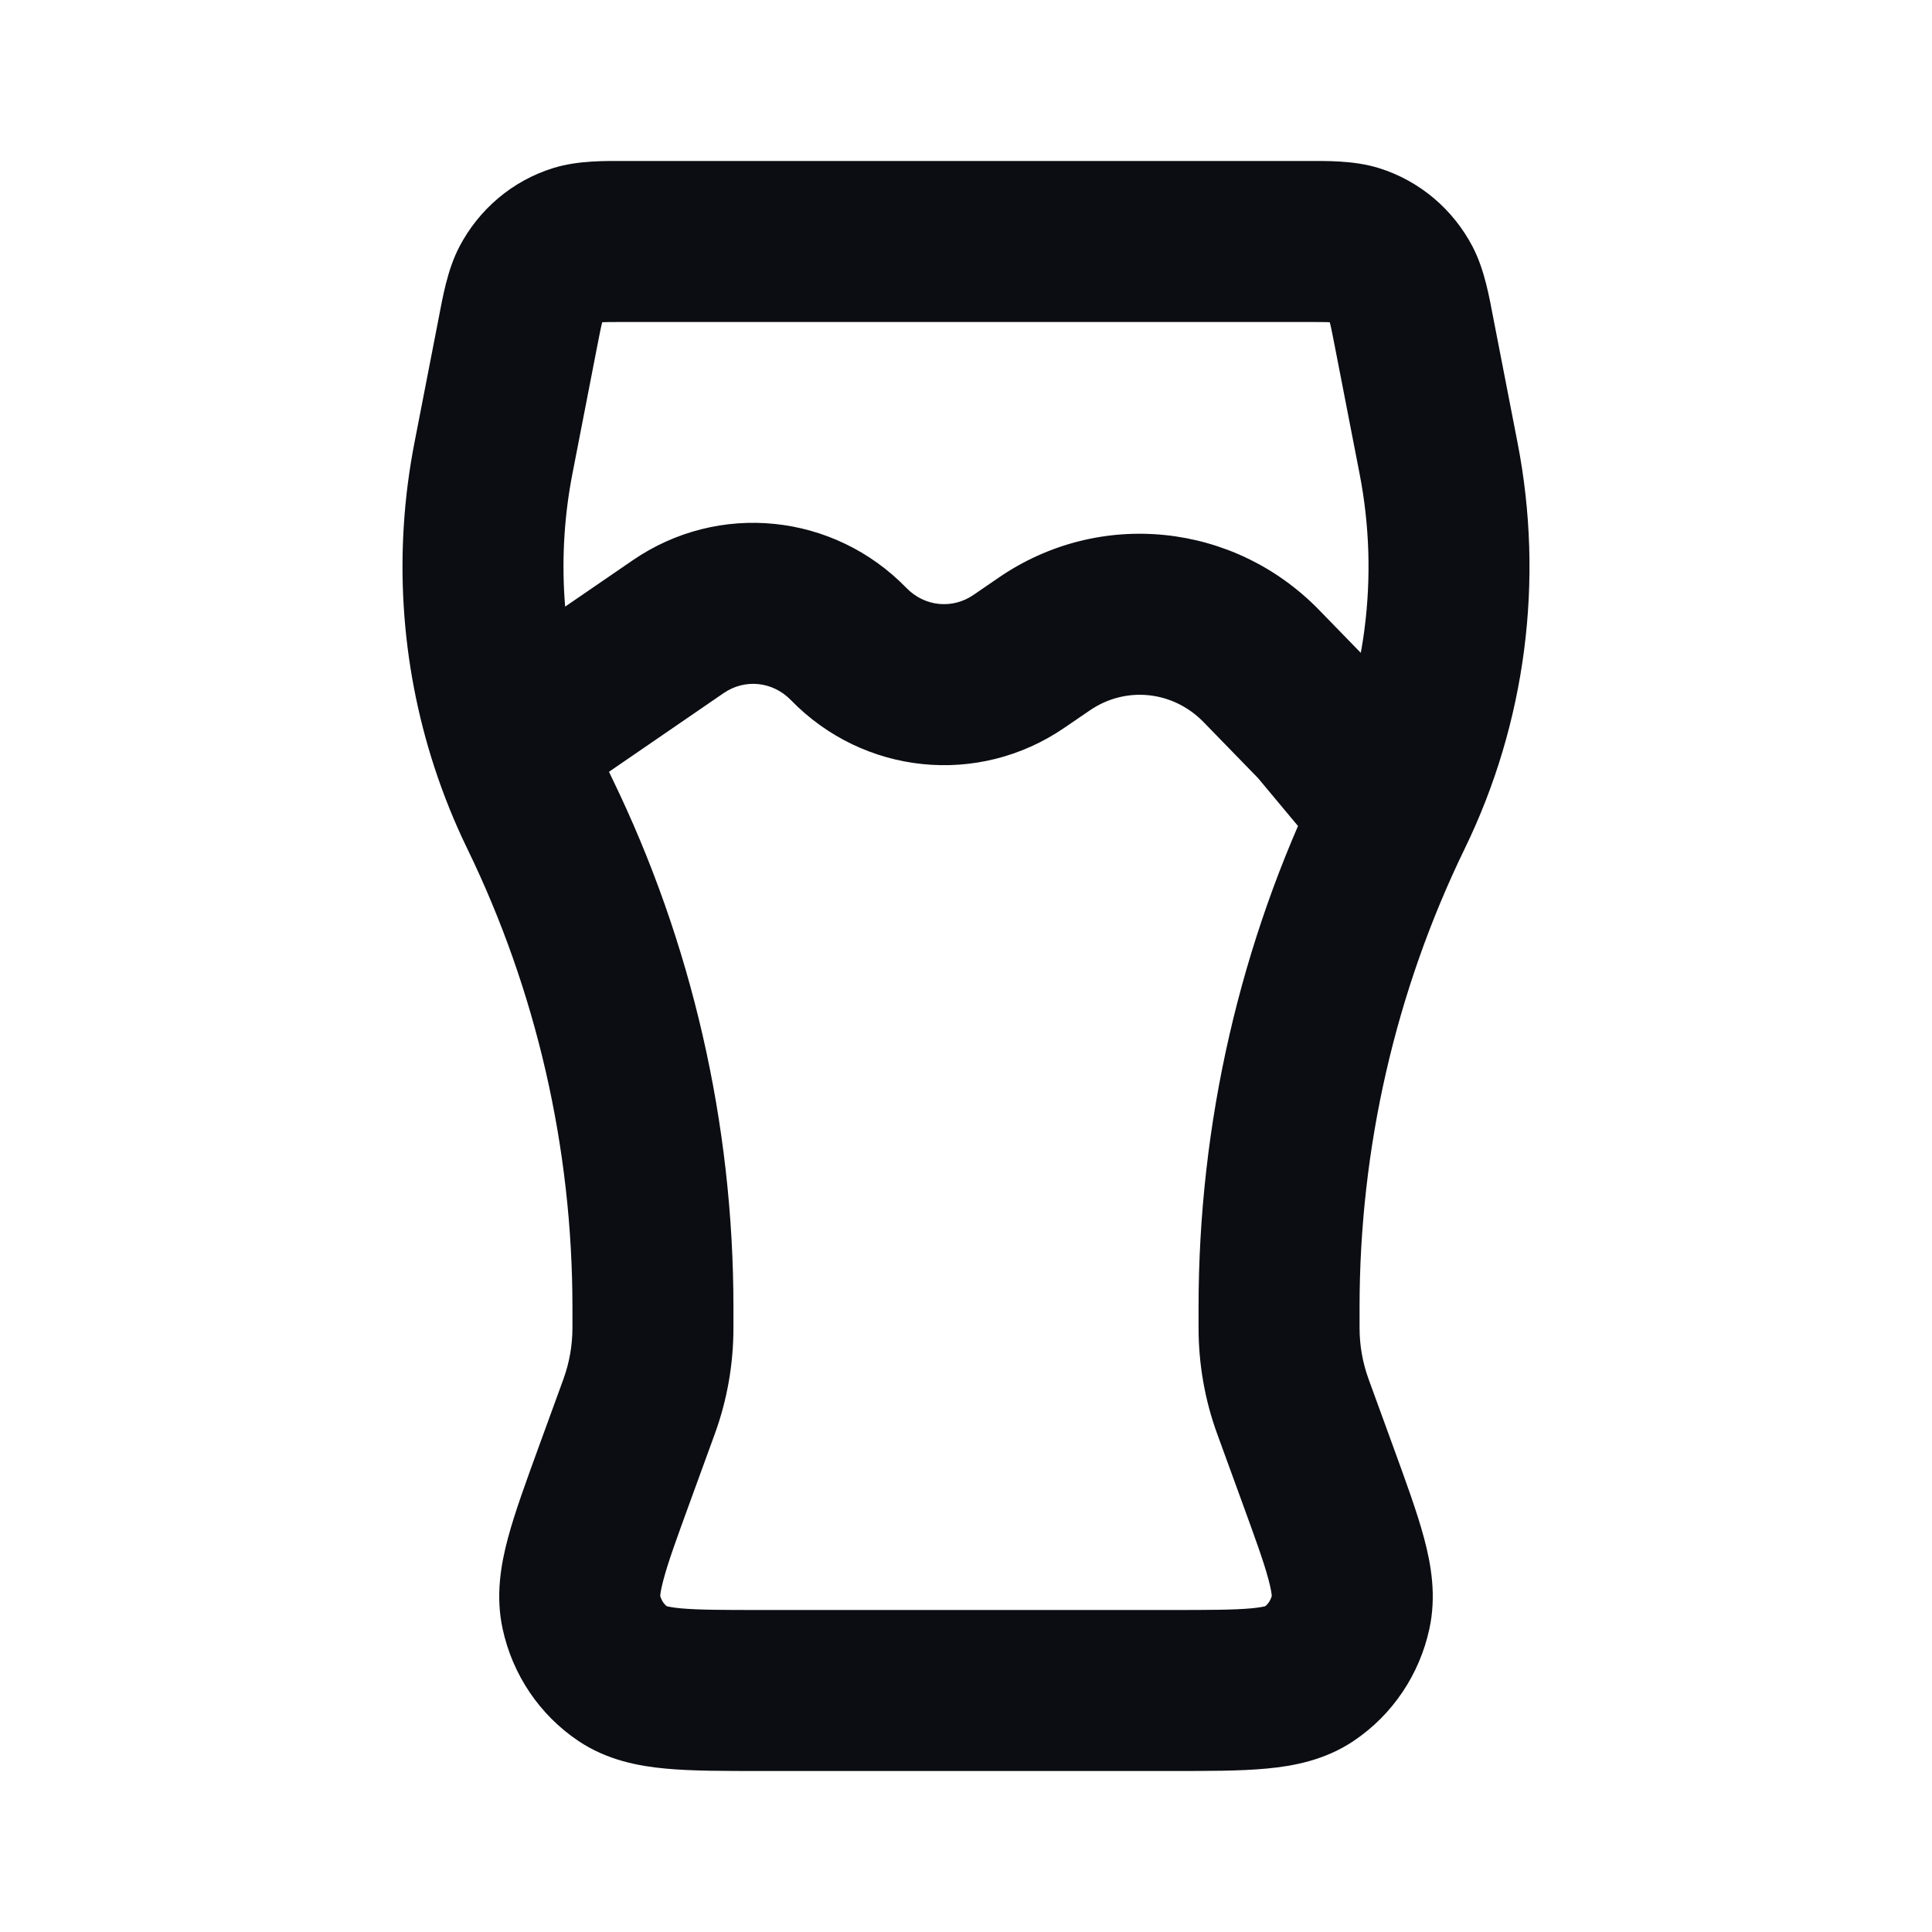 <svg width="24" height="24" viewBox="0 0 24 24" fill="none" xmlns="http://www.w3.org/2000/svg">
<path d="M17.57 4.15L16.589 4.341L16.589 4.341L17.57 4.15ZM17.87 5.693L18.852 5.502L17.87 5.693ZM6.129 5.693L5.148 5.502L5.148 5.502L6.129 5.693ZM6.429 4.15L7.411 4.341L6.429 4.15ZM16.061 17.471L17 17.129L16.061 17.471ZM16.362 18.298L17.301 17.955L17.301 17.955L16.362 18.298ZM7.638 18.298L6.699 17.955H6.699L7.638 18.298ZM7.939 17.471L7 17.129L7 17.129L7.939 17.471ZM7.742 20.796L7.184 21.626H7.184L7.742 20.796ZM7.221 20.023L6.244 20.235L6.244 20.235L7.221 20.023ZM16.779 20.023L15.802 19.81L16.779 20.023ZM16.258 20.796L16.816 21.626H16.816L16.258 20.796ZM6.704 10.104L7.603 9.667L6.704 10.104ZM16.833 3.043L16.534 3.998L16.534 3.998L16.833 3.043ZM17.406 3.527L16.52 3.99L16.52 3.99L17.406 3.527ZM7.167 3.043L7.466 3.998L7.466 3.998L7.167 3.043ZM6.594 3.527L5.707 3.064L6.594 3.527ZM6.653 9L6.087 8.175L6.076 8.183L6.653 9ZM8.426 7.784L8.991 8.609L8.426 7.784ZM12.658 8.216L12.092 7.391L12.092 7.391L12.658 8.216ZM12.972 8L13.538 8.825L13.538 8.825L12.972 8ZM15.67 8.275L16.387 7.578L16.387 7.578L15.67 8.275ZM16.375 9L17.143 8.359L17.118 8.33L17.092 8.303L16.375 9ZM10.542 8L9.825 8.697V8.697L10.542 8ZM6.346 9.217L5.395 9.527L6.346 9.217ZM7.793 4H16.207V2H7.793V4ZM16.589 4.341L16.889 5.884L18.852 5.502L18.552 3.959L16.589 4.341ZM7.111 5.884L7.411 4.341L5.448 3.959L5.148 5.502L7.111 5.884ZM7.111 16.238V16.496H9.111V16.238H7.111ZM14.889 16.238V16.496H16.889V16.238H14.889ZM15.121 17.814L15.422 18.64L17.301 17.955L17 17.129L15.121 17.814ZM14.541 20H9.459V22H14.541V20ZM8.578 18.64L8.879 17.814L7 17.129L6.699 17.955L8.578 18.64ZM9.459 20C8.968 20 8.669 19.999 8.453 19.979C8.242 19.959 8.246 19.93 8.3 19.966L7.184 21.626C7.541 21.866 7.932 21.939 8.268 21.97C8.598 22.001 9.007 22 9.459 22V20ZM6.699 17.955C6.54 18.392 6.397 18.781 6.31 19.106C6.222 19.435 6.154 19.823 6.244 20.235L8.198 19.81C8.209 19.86 8.184 19.839 8.242 19.623C8.3 19.403 8.406 19.112 8.578 18.64L6.699 17.955ZM8.3 19.966C8.253 19.935 8.213 19.881 8.198 19.81L6.244 20.235C6.366 20.8 6.7 21.301 7.184 21.626L8.3 19.966ZM15.422 18.64C15.594 19.112 15.7 19.403 15.758 19.623C15.816 19.839 15.791 19.86 15.802 19.81L17.756 20.235C17.846 19.823 17.778 19.435 17.69 19.106C17.603 18.781 17.46 18.392 17.301 17.955L15.422 18.64ZM14.541 22C14.993 22 15.402 22.001 15.732 21.97C16.068 21.939 16.459 21.866 16.816 21.626L15.7 19.966C15.754 19.93 15.758 19.959 15.547 19.979C15.331 19.999 15.032 20 14.541 20V22ZM15.802 19.81C15.787 19.881 15.747 19.935 15.7 19.966L16.816 21.626C17.3 21.301 17.634 20.8 17.756 20.235L15.802 19.81ZM14.889 16.496C14.889 16.946 14.967 17.392 15.121 17.814L17 17.129C16.927 16.927 16.889 16.713 16.889 16.496H14.889ZM7.111 16.496C7.111 16.713 7.073 16.927 7 17.129L8.879 17.814C9.033 17.392 9.111 16.946 9.111 16.496H7.111ZM16.397 9.667C15.405 11.708 14.889 13.958 14.889 16.238H16.889C16.889 14.259 17.337 12.309 18.196 10.541L16.397 9.667ZM5.804 10.541C6.663 12.309 7.111 14.259 7.111 16.238H9.111C9.111 13.958 8.595 11.708 7.603 9.667L5.804 10.541ZM16.889 5.884C17.139 7.167 16.965 8.499 16.397 9.667L18.196 10.541C18.954 8.982 19.184 7.209 18.852 5.502L16.889 5.884ZM16.207 4C16.38 4 16.47 4 16.535 4.004C16.591 4.007 16.575 4.01 16.534 3.998L17.132 2.089C16.812 1.989 16.462 2 16.207 2V4ZM18.552 3.959C18.501 3.697 18.445 3.356 18.293 3.064L16.52 3.99C16.503 3.957 16.505 3.947 16.52 4.006C16.537 4.073 16.555 4.167 16.589 4.341L18.552 3.959ZM16.534 3.998C16.521 3.994 16.519 3.987 16.52 3.99L18.293 3.064C18.051 2.601 17.637 2.247 17.132 2.089L16.534 3.998ZM7.793 2C7.538 2 7.188 1.989 6.868 2.089L7.466 3.998C7.425 4.01 7.409 4.007 7.465 4.004C7.53 4 7.62 4 7.793 4V2ZM7.411 4.341C7.445 4.167 7.463 4.073 7.48 4.006C7.495 3.947 7.497 3.957 7.48 3.99L5.707 3.064C5.555 3.356 5.499 3.697 5.448 3.959L7.411 4.341ZM6.868 2.089C6.363 2.247 5.949 2.601 5.707 3.064L7.48 3.99C7.481 3.987 7.479 3.994 7.466 3.998L6.868 2.089ZM7.219 9.825L8.991 8.609L7.86 6.96L6.088 8.175L7.219 9.825ZM13.223 9.04L13.538 8.825L12.407 7.175L12.092 7.391L13.223 9.04ZM14.953 8.972L15.658 9.697L17.092 8.303L16.387 7.578L14.953 8.972ZM13.538 8.825C13.981 8.521 14.569 8.577 14.953 8.972L16.387 7.578C15.329 6.49 13.659 6.316 12.407 7.175L13.538 8.825ZM9.825 8.697C10.727 9.625 12.153 9.774 13.223 9.04L12.092 7.391C11.832 7.569 11.487 7.538 11.259 7.303L9.825 8.697ZM8.991 8.609C9.251 8.431 9.596 8.462 9.825 8.697L11.259 7.303C10.357 6.375 8.93 6.226 7.86 6.96L8.991 8.609ZM5.148 5.502C4.886 6.849 4.974 8.236 5.395 9.527L7.296 8.907C6.981 7.939 6.914 6.896 7.111 5.884L5.148 5.502ZM5.395 9.527C5.508 9.873 5.644 10.212 5.804 10.541L7.603 9.667C7.483 9.421 7.381 9.167 7.296 8.907L5.395 9.527ZM6.076 8.183L5.769 8.4L6.923 10.034L7.23 9.817L6.076 8.183ZM15.607 9.641L16.528 10.745L18.064 9.464L17.143 8.359L15.607 9.641Z" fill="#0B0D12"/>
</svg>
